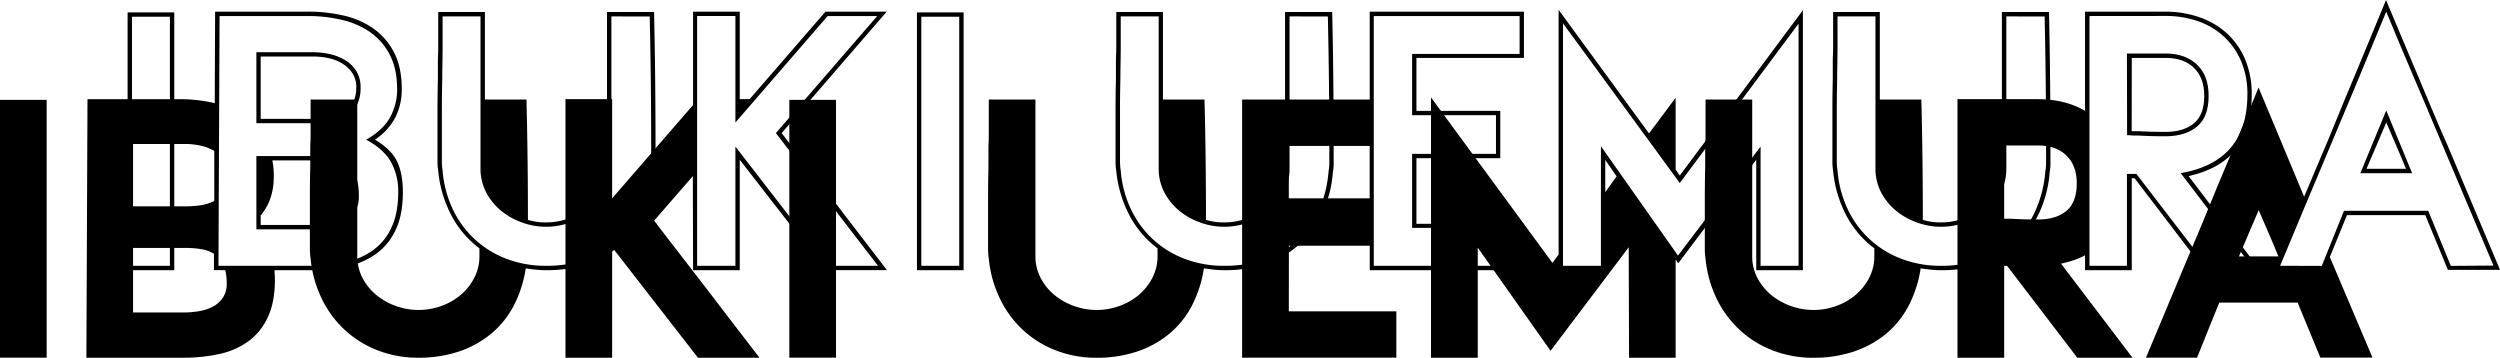 <svg xmlns="http://www.w3.org/2000/svg" viewBox="0 0 1267.6 181.35"><g id="レイヤー_2" data-name="レイヤー 2"><g id="レイヤー_1-2" data-name="レイヤー 1"><path d="M0,50.65H23.66v130.7H0ZM64.7,6.29H88.37V137H64.7Zm2.22,128.48H86.15V8.5H66.92Z"/><path d="M203.72,45.11a31.65,31.65,0,0,1-3.26,14.42A30.21,30.21,0,0,1,190.11,70.8q8.38,5,11.28,11.19t2.88,15.43q0,11.28-3.52,18.86a31.37,31.37,0,0,1-9.73,12.2A38.75,38.75,0,0,1,176.28,135,84.09,84.09,0,0,1,157.56,137H139.2c0,.74,0,1.51.09,2.32s.1,1.63.1,2.49q0,11.28-3.52,18.86a31.3,31.3,0,0,1-9.7,12.2,38.57,38.57,0,0,1-14.7,6.56,83.57,83.57,0,0,1-18.67,1.94h-49l.56-131.07H91.32a76.52,76.52,0,0,1,17.56,2l.19-46.4h47.05a79.39,79.39,0,0,1,18.15,2,42.62,42.62,0,0,1,15.19,6.65,33.7,33.7,0,0,1,10.37,12.11Q203.71,34.2,203.72,45.11Zm-110,59.52a55.6,55.6,0,0,0,8-.55,21.34,21.34,0,0,0,6.93-2.22V76.53a23.84,23.84,0,0,0-6.93-2.68A36.9,36.9,0,0,0,93.91,73H67.47v31.61Zm-.37,53.8a46.3,46.3,0,0,0,7.58-.65,23,23,0,0,0,7-2.31,13.88,13.88,0,0,0,5.08-4.53,12.36,12.36,0,0,0,1.94-7.12,34.53,34.53,0,0,0-.18-3.69,24.56,24.56,0,0,0-.55-3.15h-5.74v-8.31a17,17,0,0,0-6.28-2.32,49.9,49.9,0,0,0-8.5-.64H67.47v32.72Zm108-113.32q0-10.17-3.7-17.29a31.52,31.52,0,0,0-9.89-11.46,41.65,41.65,0,0,0-14.42-6.29,75.32,75.32,0,0,0-17.28-1.94H111.33l-.56,126.64h46.77a80.21,80.21,0,0,0,17.75-1.85,37.35,37.35,0,0,0,14.05-6.2,29.06,29.06,0,0,0,9.24-11.55q3.33-7.22,3.33-17.75a30.38,30.38,0,0,0-3.7-15.34q-3.69-6.47-12.57-11.28,8.33-4.62,12-11.09A28.94,28.94,0,0,0,201.36,45.11Zm-18.53-.74a18.55,18.55,0,0,1-2,9.15,14.58,14.58,0,0,1-5.36,5.54,22.52,22.52,0,0,1-7.77,2.68,55.42,55.42,0,0,1-9.24.74H130v-36h28.65a38.78,38.78,0,0,1,8.78,1,25.9,25.9,0,0,1,7.77,3.14,17,17,0,0,1,5.54,5.55A15.25,15.25,0,0,1,182.83,44.37ZM130,116.28V79.12h28.47q11.64,0,17.56,4.07t5.92,16.27a14.66,14.66,0,0,1-2.13,8.22,15.71,15.71,0,0,1-5.64,5.18,24.69,24.69,0,0,1-7.76,2.68,48.88,48.88,0,0,1-8.32.74Zm50.65-71.91a12.87,12.87,0,0,0-1.94-7.21,16.09,16.09,0,0,0-5.08-4.9,21.85,21.85,0,0,0-7-2.77,37.51,37.51,0,0,0-7.95-.84H132.18V60.27h26.25a52.45,52.45,0,0,0,8.41-.65,20.51,20.51,0,0,0,7-2.4,13.53,13.53,0,0,0,4.9-4.81A15.41,15.41,0,0,0,180.61,44.37Zm-22.55,69.69a45.22,45.22,0,0,0,7.58-.65,22.83,22.83,0,0,0,7-2.31,13.83,13.83,0,0,0,5.09-4.53,12.4,12.4,0,0,0,1.94-7.11q0-10.72-5.36-14.42t-15.9-3.7H138.09a40,40,0,0,1,.74,8.13q0,11.84-6.65,19.78v4.81Z"/><path d="M331.64,6.1q.38,16.83.56,34.39t.18,34.38V83.1a21.82,21.82,0,0,1-.37,4v-.18a59.72,59.72,0,0,1-5.27,20.89,50.14,50.14,0,0,1-11.46,15.8,47.76,47.76,0,0,1-16.82,10A64.46,64.46,0,0,1,276.92,137a49.73,49.73,0,0,1-5.17-.27c-1.73-.19-3.45-.4-5.18-.65a60.6,60.6,0,0,1-6.1,18.95A46.34,46.34,0,0,1,249,169.24a50.75,50.75,0,0,1-16.36,9,63.84,63.84,0,0,1-20.43,3.14,56.36,56.36,0,0,1-20.61-3.7,52.08,52.08,0,0,1-16.73-10.35,53.22,53.22,0,0,1-11.74-15.9,59.19,59.19,0,0,1-5.64-20.33,30.63,30.63,0,0,1-.37-4.9V99.83q0-7.39.19-15.35V77.27c0-1.72,0-3.45.09-5.17s.09-3.45.09-5.18V50.47h23.66v79.3A23.71,23.71,0,0,0,183.84,141a27.85,27.85,0,0,0,7.12,8.69,33,33,0,0,0,10,5.54,33.76,33.76,0,0,0,22.56,0,31.88,31.88,0,0,0,9.89-5.54,28.54,28.54,0,0,0,7-8.69,23.59,23.59,0,0,0,2.68-11.19v-3.88a49.84,49.84,0,0,1-14.23-16.73A60.55,60.55,0,0,1,222.2,86.7a30.63,30.63,0,0,1-.37-4.9V55.46q0-7.4.19-15.34V32.91c0-1.73,0-3.45.09-5.18s.09-3.45.09-5.18V6.1h23.67V50.47h21.07q.38,15,.56,30.41t.18,30.59a30.2,30.2,0,0,0,9.24,1.3,34,34,0,0,0,11.28-1.94,32,32,0,0,0,9.89-5.55,28.46,28.46,0,0,0,7-8.69,23.69,23.69,0,0,0,2.68-11.18V6.1ZM310,8.32V85.41a25.67,25.67,0,0,1-2.86,12.11,30.81,30.81,0,0,1-7.49,9.33,33.94,33.94,0,0,1-10.63,6,35.49,35.49,0,0,1-24.22,0,35.32,35.32,0,0,1-10.72-6,30.21,30.21,0,0,1-7.58-9.33,25.67,25.67,0,0,1-2.86-12.11V8.32H224.42V22.55q0,4.82-.09,9.52t-.09,8q-.19,8-.19,15.34V81.62a31.76,31.76,0,0,0,.37,4.9,56,56,0,0,0,5.18,19.59,49.13,49.13,0,0,0,27.27,25.14,55.31,55.31,0,0,0,20.05,3.52,61.83,61.83,0,0,0,20.71-3.33,47.51,47.51,0,0,0,16.27-9.52,45.62,45.62,0,0,0,10.9-15.16,60.22,60.22,0,0,0,5-20.06,20.91,20.91,0,0,0,.37-3.79v-8q0-16.82-.18-33.28t-.56-33.27Z"/><path d="M351.42,53.24V5.92h23.66V50.28h5L418.53,5.92h31.05L396.34,67.48q6.29,8.31,13.13,17.1t13.68,17.74q6.84,9,13.59,17.75t13,16.91H418.53L375.08,81v56H351.42l-.13-47.69-19.62,22.55q6.29,8.32,13.14,17.1t13.69,17.75q6.83,9,13.58,17.75t13,16.91H353.87l-43.49-56v56H286.72V50.28h23.66v50.29Zm21.46,8.87v-54H353.47V134.77h19.41V74.32l46.77,60.45h25.52L393.4,67.48,444.79,8.13H419.65Z"/><path d="M400.22,50.65h23.67v130.7H400.22ZM464.93,6.29h23.66V137H464.93Zm2.21,128.48h19.23V8.5H467.14Z"/><path d="M675.48,6.1q.38,16.83.56,34.39t.18,34.38V83.1a21.82,21.82,0,0,1-.37,4v-.18a59.93,59.93,0,0,1-5.26,20.89,50.32,50.32,0,0,1-11.47,15.8,47.76,47.76,0,0,1-16.82,10A64.44,64.44,0,0,1,620.77,137a49.78,49.78,0,0,1-5.18-.27c-1.73-.19-3.45-.4-5.18-.65a60.6,60.6,0,0,1-6.1,18.95,46.34,46.34,0,0,1-11.46,14.23,50.75,50.75,0,0,1-16.36,9,63.84,63.84,0,0,1-20.43,3.14,56.36,56.36,0,0,1-20.61-3.7,52.19,52.19,0,0,1-16.73-10.35A53.22,53.22,0,0,1,507,151.4a59.19,59.19,0,0,1-5.64-20.33,30.63,30.63,0,0,1-.37-4.9V99.83q0-7.39.19-15.35V77.27c0-1.72,0-3.45.09-5.17s.09-3.45.09-5.18V50.47H525v79.3A23.6,23.6,0,0,0,527.69,141a27.68,27.68,0,0,0,7.11,8.69,33,33,0,0,0,10,5.54,33.73,33.73,0,0,0,22.55,0,31.76,31.76,0,0,0,9.89-5.54,28.4,28.4,0,0,0,7-8.69,23.59,23.59,0,0,0,2.68-11.19v-3.88a49.84,49.84,0,0,1-14.23-16.73A60.74,60.74,0,0,1,566,86.7a30.63,30.63,0,0,1-.37-4.9V55.46q0-7.4.19-15.34V32.91c0-1.73,0-3.45.09-5.18s.09-3.45.09-5.18V6.1h23.67V50.47h21.07q.38,15,.56,30.41t.18,30.59a30.22,30.22,0,0,0,9.25,1.3A34,34,0,0,0,632,110.83a32,32,0,0,0,9.89-5.55,28.31,28.31,0,0,0,7-8.69,23.69,23.69,0,0,0,2.68-11.18V6.1ZM653.85,8.32V85.41A25.67,25.67,0,0,1,651,97.52a30.81,30.81,0,0,1-7.49,9.33,33.94,33.94,0,0,1-10.63,6,35.46,35.46,0,0,1-24.21,0,35.25,35.25,0,0,1-10.73-6,30.21,30.21,0,0,1-7.58-9.33,25.67,25.67,0,0,1-2.86-12.11V8.32H568.26V22.55q0,4.82-.09,9.52t-.09,8q-.2,8-.19,15.34V81.62a31.76,31.76,0,0,0,.37,4.9,56,56,0,0,0,5.18,19.59,49.13,49.13,0,0,0,27.27,25.14,55.33,55.33,0,0,0,20.06,3.52,61.81,61.81,0,0,0,20.7-3.33,47.41,47.41,0,0,0,16.27-9.52,45.64,45.64,0,0,0,10.91-15.16,60.7,60.7,0,0,0,5-20.06,21.84,21.84,0,0,0,.37-3.79v-8q0-16.82-.19-33.28t-.55-33.27Z"/><path d="M653.48,157.87H708v23.48h-78.2V50.47h64.7V5.92h78.2V29.39H718.19V56.2H760.7v24H718.19v33.28h54.53V137h-78.2V124.6h-41Zm0-57.3h41V74h-41ZM716,78h42.52V58.42H716V27.36H770.5V8.13H696.56V134.77H770.5V115.54H716Z"/><path d="M787.14,133.29l3.14-4.25V5l45.85,62.67,13.49-18.12V86l2.1,3L914.14,5.18V137H890.48V81l-39.56,52.5-1.3-1.85v49.73H826l-.18-56-39.63,52.5-36.91-52.32v55.83H725.58v-132ZM792.5,11.83V134.77h19.23V74.13l39.07,55.46,41.88-55.27v60.45h19.26V12L851.72,92.8Zm21.44,85.59,5.74-8-5.74-8.31Z"/><path d="M1038.92,6.1q.38,16.83.56,34.39t.18,34.38V83.1a21.82,21.82,0,0,1-.37,4v-.18a59.72,59.72,0,0,1-5.27,20.89,50.14,50.14,0,0,1-11.46,15.8,47.76,47.76,0,0,1-16.82,10A64.46,64.46,0,0,1,984.2,137a49.73,49.73,0,0,1-5.17-.27c-1.73-.19-3.45-.4-5.18-.65a60.6,60.6,0,0,1-6.1,18.95,46.34,46.34,0,0,1-11.46,14.23,50.75,50.75,0,0,1-16.36,9,63.84,63.84,0,0,1-20.43,3.14,56.36,56.36,0,0,1-20.61-3.7,52.19,52.19,0,0,1-16.73-10.35,53.22,53.22,0,0,1-11.74-15.9,59.19,59.19,0,0,1-5.64-20.33,30.63,30.63,0,0,1-.37-4.9V99.83q0-7.39.19-15.35V77.27c0-1.72,0-3.45.09-5.17s.09-3.45.09-5.18V50.47h23.66v79.3A23.71,23.71,0,0,0,891.12,141a27.85,27.85,0,0,0,7.12,8.69,33,33,0,0,0,10,5.54,33.73,33.73,0,0,0,22.55,0,31.76,31.76,0,0,0,9.89-5.54,28.4,28.4,0,0,0,7-8.69,23.59,23.59,0,0,0,2.68-11.19v-3.88a49.84,49.84,0,0,1-14.23-16.73,60.74,60.74,0,0,1-6.66-22.46,30.63,30.63,0,0,1-.37-4.9V55.46q0-7.4.19-15.34V32.91c0-1.73,0-3.45.09-5.18s.09-3.45.09-5.18V6.1h23.67V50.47h21.07q.38,15,.56,30.41t.18,30.59a30.2,30.2,0,0,0,9.24,1.3,34,34,0,0,0,11.28-1.94,32,32,0,0,0,9.89-5.55,28.31,28.31,0,0,0,7-8.69,23.69,23.69,0,0,0,2.68-11.18V6.1Zm-21.63,2.22V85.41a25.67,25.67,0,0,1-2.86,12.11,30.81,30.81,0,0,1-7.49,9.33,33.94,33.94,0,0,1-10.63,6,35.46,35.46,0,0,1-24.21,0,35.25,35.25,0,0,1-10.73-6,30.21,30.21,0,0,1-7.58-9.33,25.67,25.67,0,0,1-2.86-12.11V8.32H931.7V22.55q0,4.82-.09,9.52t-.09,8q-.19,8-.19,15.34V81.62a31.76,31.76,0,0,0,.37,4.9,56,56,0,0,0,5.18,19.59,49.13,49.13,0,0,0,27.27,25.14,55.31,55.31,0,0,0,20.05,3.52,61.83,61.83,0,0,0,20.71-3.33,47.51,47.51,0,0,0,16.27-9.52,45.62,45.62,0,0,0,10.9-15.16,60.46,60.46,0,0,0,5-20.06,21.78,21.78,0,0,0,.36-3.79v-8q0-16.82-.18-33.28t-.55-33.27Z"/><path d="M1033.19,50.28q13.86,0,24,5.92V5.92h40.67a51.68,51.68,0,0,1,17.47,2.86A40,40,0,0,1,1129.23,17a37.87,37.87,0,0,1,9.15,13.12,44.67,44.67,0,0,1,3.33,17.75q0,17.38-7.77,27.54t-24.22,13.87L1146,137h-28.1L1082.35,90.4h-1.46V137h-23.67v-7.57a40.35,40.35,0,0,1-5.73,2.49,53.42,53.42,0,0,1-6.47,1.76l36.24,47.69h-28l-35.58-46.58h-1.48v46.58H992.52V50.28Zm-17,60.64h3.68c2.21.12,4.42.22,6.62.28s4.48.09,6.81.09q9.2,0,14.44-4.35T1053,93q0-9.06-5.24-14.15t-14.44-5.08h-17.11ZM1059.44,8.13V134.77h19V88.18h4.81L1119,134.77h22.55l-35.86-47q33.83-5.73,33.83-39.93a41.88,41.88,0,0,0-3.15-16.73,36.65,36.65,0,0,0-8.68-12.48,37.25,37.25,0,0,0-13.13-7.86,49.77,49.77,0,0,0-16.64-2.68Zm19,19h19.41q10.17,0,16.09,5.64t5.91,15.81q0,10.73-5.91,15.62t-16.09,4.9q-3.51,0-6.84-.09c-2.22-.06-4.43-.16-6.65-.28h-2c-.24,0-.86,0-1.84-.09s-1.67-.1-2-.1Zm2.41,39.38h3.67q3.32.2,6.63.28t6.8.09q9.19,0,14.44-4.34t5.24-14q0-9.06-5.24-14.14T1098,29.39h-17.1Z"/><path d="M1088.09,181.35l24-57.31q3.87-9,8-19.22t8.5-20.52Q1133,74,1137.18,63.78t8-19.41l23.1,55.38,8.51-20.13q3.89-9.06,8-19.21t8.5-20.51q4.35-10.33,8.51-20.5t8-19.4q3.69,8.87,7.67,18.28t8,18.94q4,9.51,7.86,18.74T1241,73.69l26.62,63.16h-26.44l-11.46-27.78H1190l-8.68,21.26,21.63,51h-26.44L1165,153.44h-39.75q-2.58,6.47-5.64,13.95t-5.63,14ZM1135.23,130h20q-2.58-6.42-4.81-11.47t-5.17-12Zm42,4.81,11.28-27.92h42.7l11.46,27.92,21.63-.15q-7-16.62-13.77-32.5t-13.41-31.76q-6.64-15.88-13.49-31.85T1209.92,5.92q-13.5,32.89-26.81,64.42t-27,64.43ZM1209.92,56l13.13,31.82h-26.26Zm-10,29.58h20c-1.72-4.28-3.33-8.1-4.8-11.46s-3.21-7.37-5.18-12Z"/></g></g></svg>